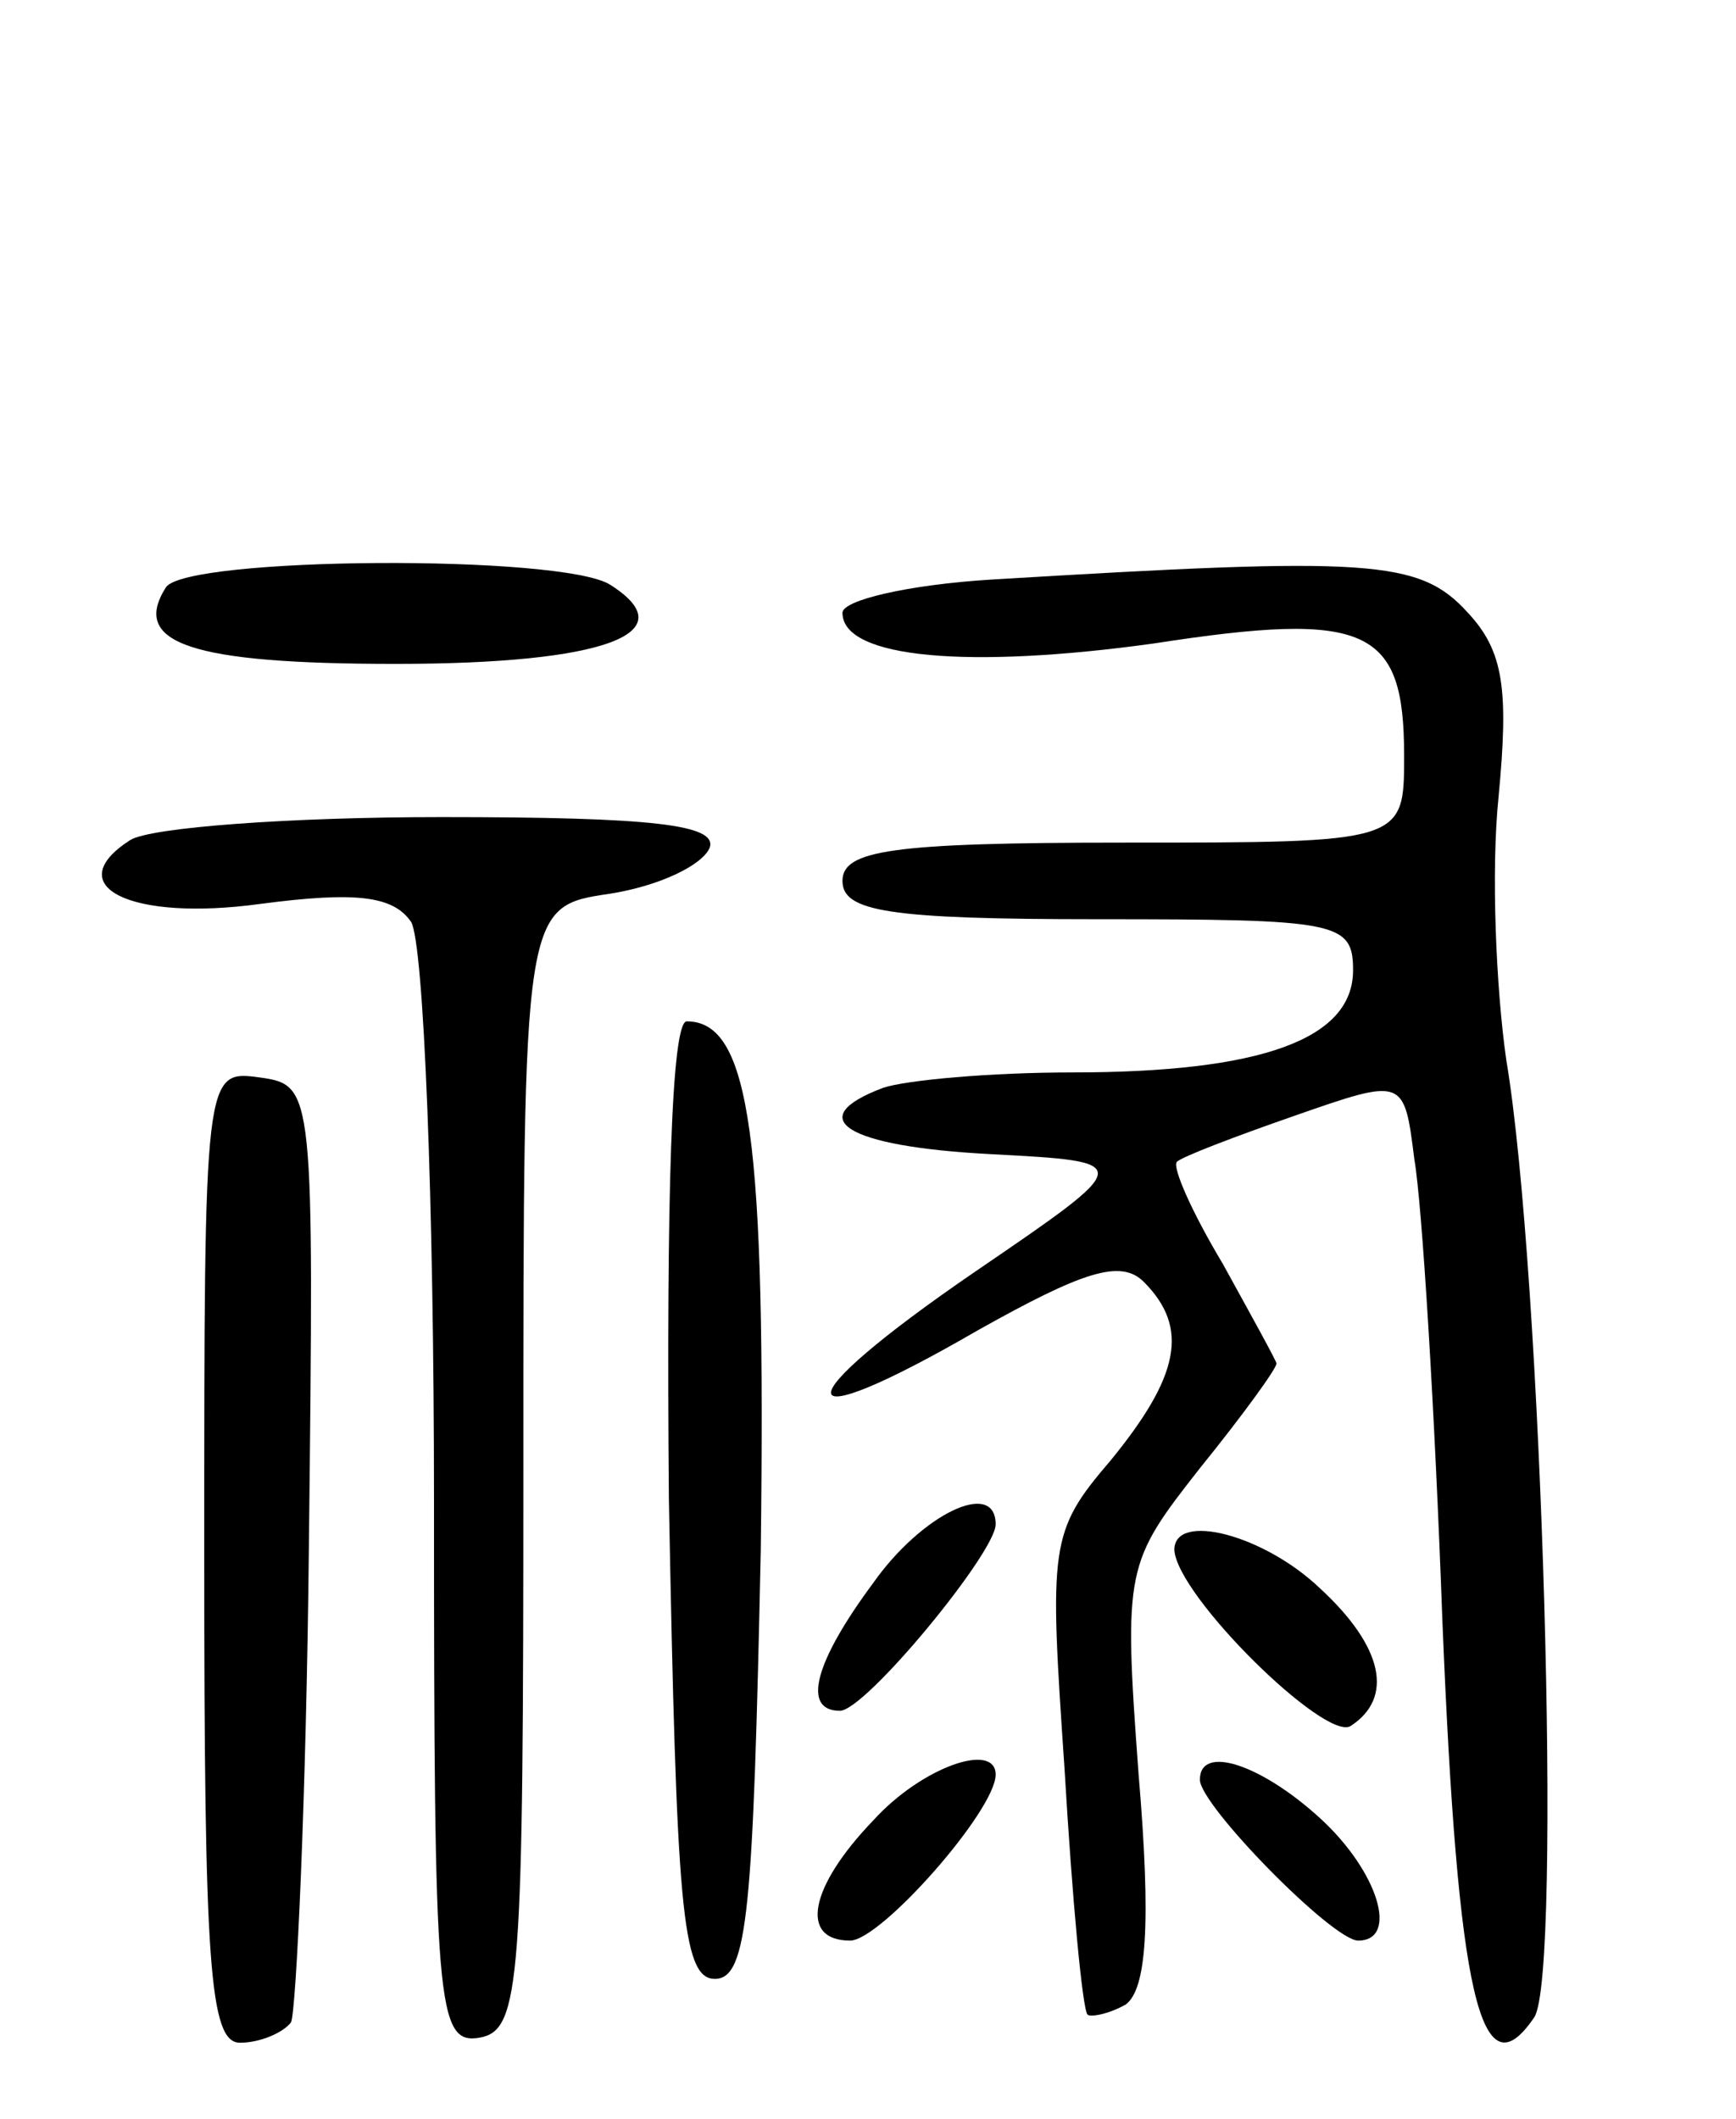 <svg version="1.0" xmlns="http://www.w3.org/2000/svg"
 width="68pt" height="83pt" viewBox="0 0 68 83"
 preserveAspectRatio="xMidYMid meet">
<g transform="translate(0,83) scale(0.1,-0.1)"
fill="#000000" stroke="none">
<path d="M65 600 c-14 -22 10 -30 90 -30 82 0 114 12 84 31 -19 12 -166 11
-174 -1z"/>
<path d="M388 603 c-32 -2 -58 -8 -58 -13 0 -18 50 -22 122 -12 84 13 98 6 98
-44 0 -34 0 -34 -110 -34 -91 0 -110 -3 -110 -15 0 -12 18 -15 100 -15 94 0
100 -1 100 -20 0 -27 -36 -40 -110 -40 -32 0 -65 -3 -74 -6 -32 -12 -15 -23
42 -26 57 -3 57 -3 -6 -46 -76 -52 -75 -67 1 -23 41 23 56 28 65 19 18 -18 14
-37 -13 -70 -24 -28 -24 -33 -18 -121 3 -51 7 -94 9 -96 1 -1 8 0 15 4 8 6 10
31 5 90 -6 81 -5 83 24 120 17 21 30 39 30 41 0 1 -10 19 -21 39 -12 20 -20
38 -18 40 2 2 23 10 46 18 43 15 43 15 47 -17 3 -17 8 -98 11 -181 6 -147 15
-186 36 -155 11 17 3 292 -11 375 -4 28 -6 74 -3 103 4 42 2 57 -12 72 -19 21
-38 22 -187 13z"/>
<path d="M51 501 c-28 -18 0 -32 51 -25 38 5 52 3 59 -7 5 -8 9 -110 9 -227 0
-198 1 -213 18 -210 16 3 17 22 17 223 0 220 0 220 34 225 19 3 36 11 39 18 3
9 -22 12 -105 12 -59 0 -114 -4 -122 -9z"/>
<path d="M262 243 c3 -159 5 -188 18 -188 13 0 15 27 18 168 2 161 -4 207 -29
207 -6 0 -8 -69 -7 -187z"/>
<path d="M80 221 c0 -160 2 -191 14 -191 8 0 17 4 20 8 2 4 6 88 7 187 2 178
2 180 -19 183 -22 3 -22 3 -22 -187z"/>
<path d="M342 210 c-23 -31 -28 -50 -13 -50 10 0 61 62 61 73 0 18 -29 4 -48
-23z"/>
<path d="M460 223 c1 -18 59 -75 69 -69 17 11 13 31 -12 54 -22 21 -57 30 -57
15z"/>
<path d="M342 117 c-25 -26 -29 -47 -9 -47 12 0 57 51 57 65 0 13 -29 3 -48
-18z"/>
<path d="M470 133 c0 -10 52 -63 62 -63 16 0 8 27 -15 48 -23 21 -47 29 -47
15z"/>
</g>
</svg>
